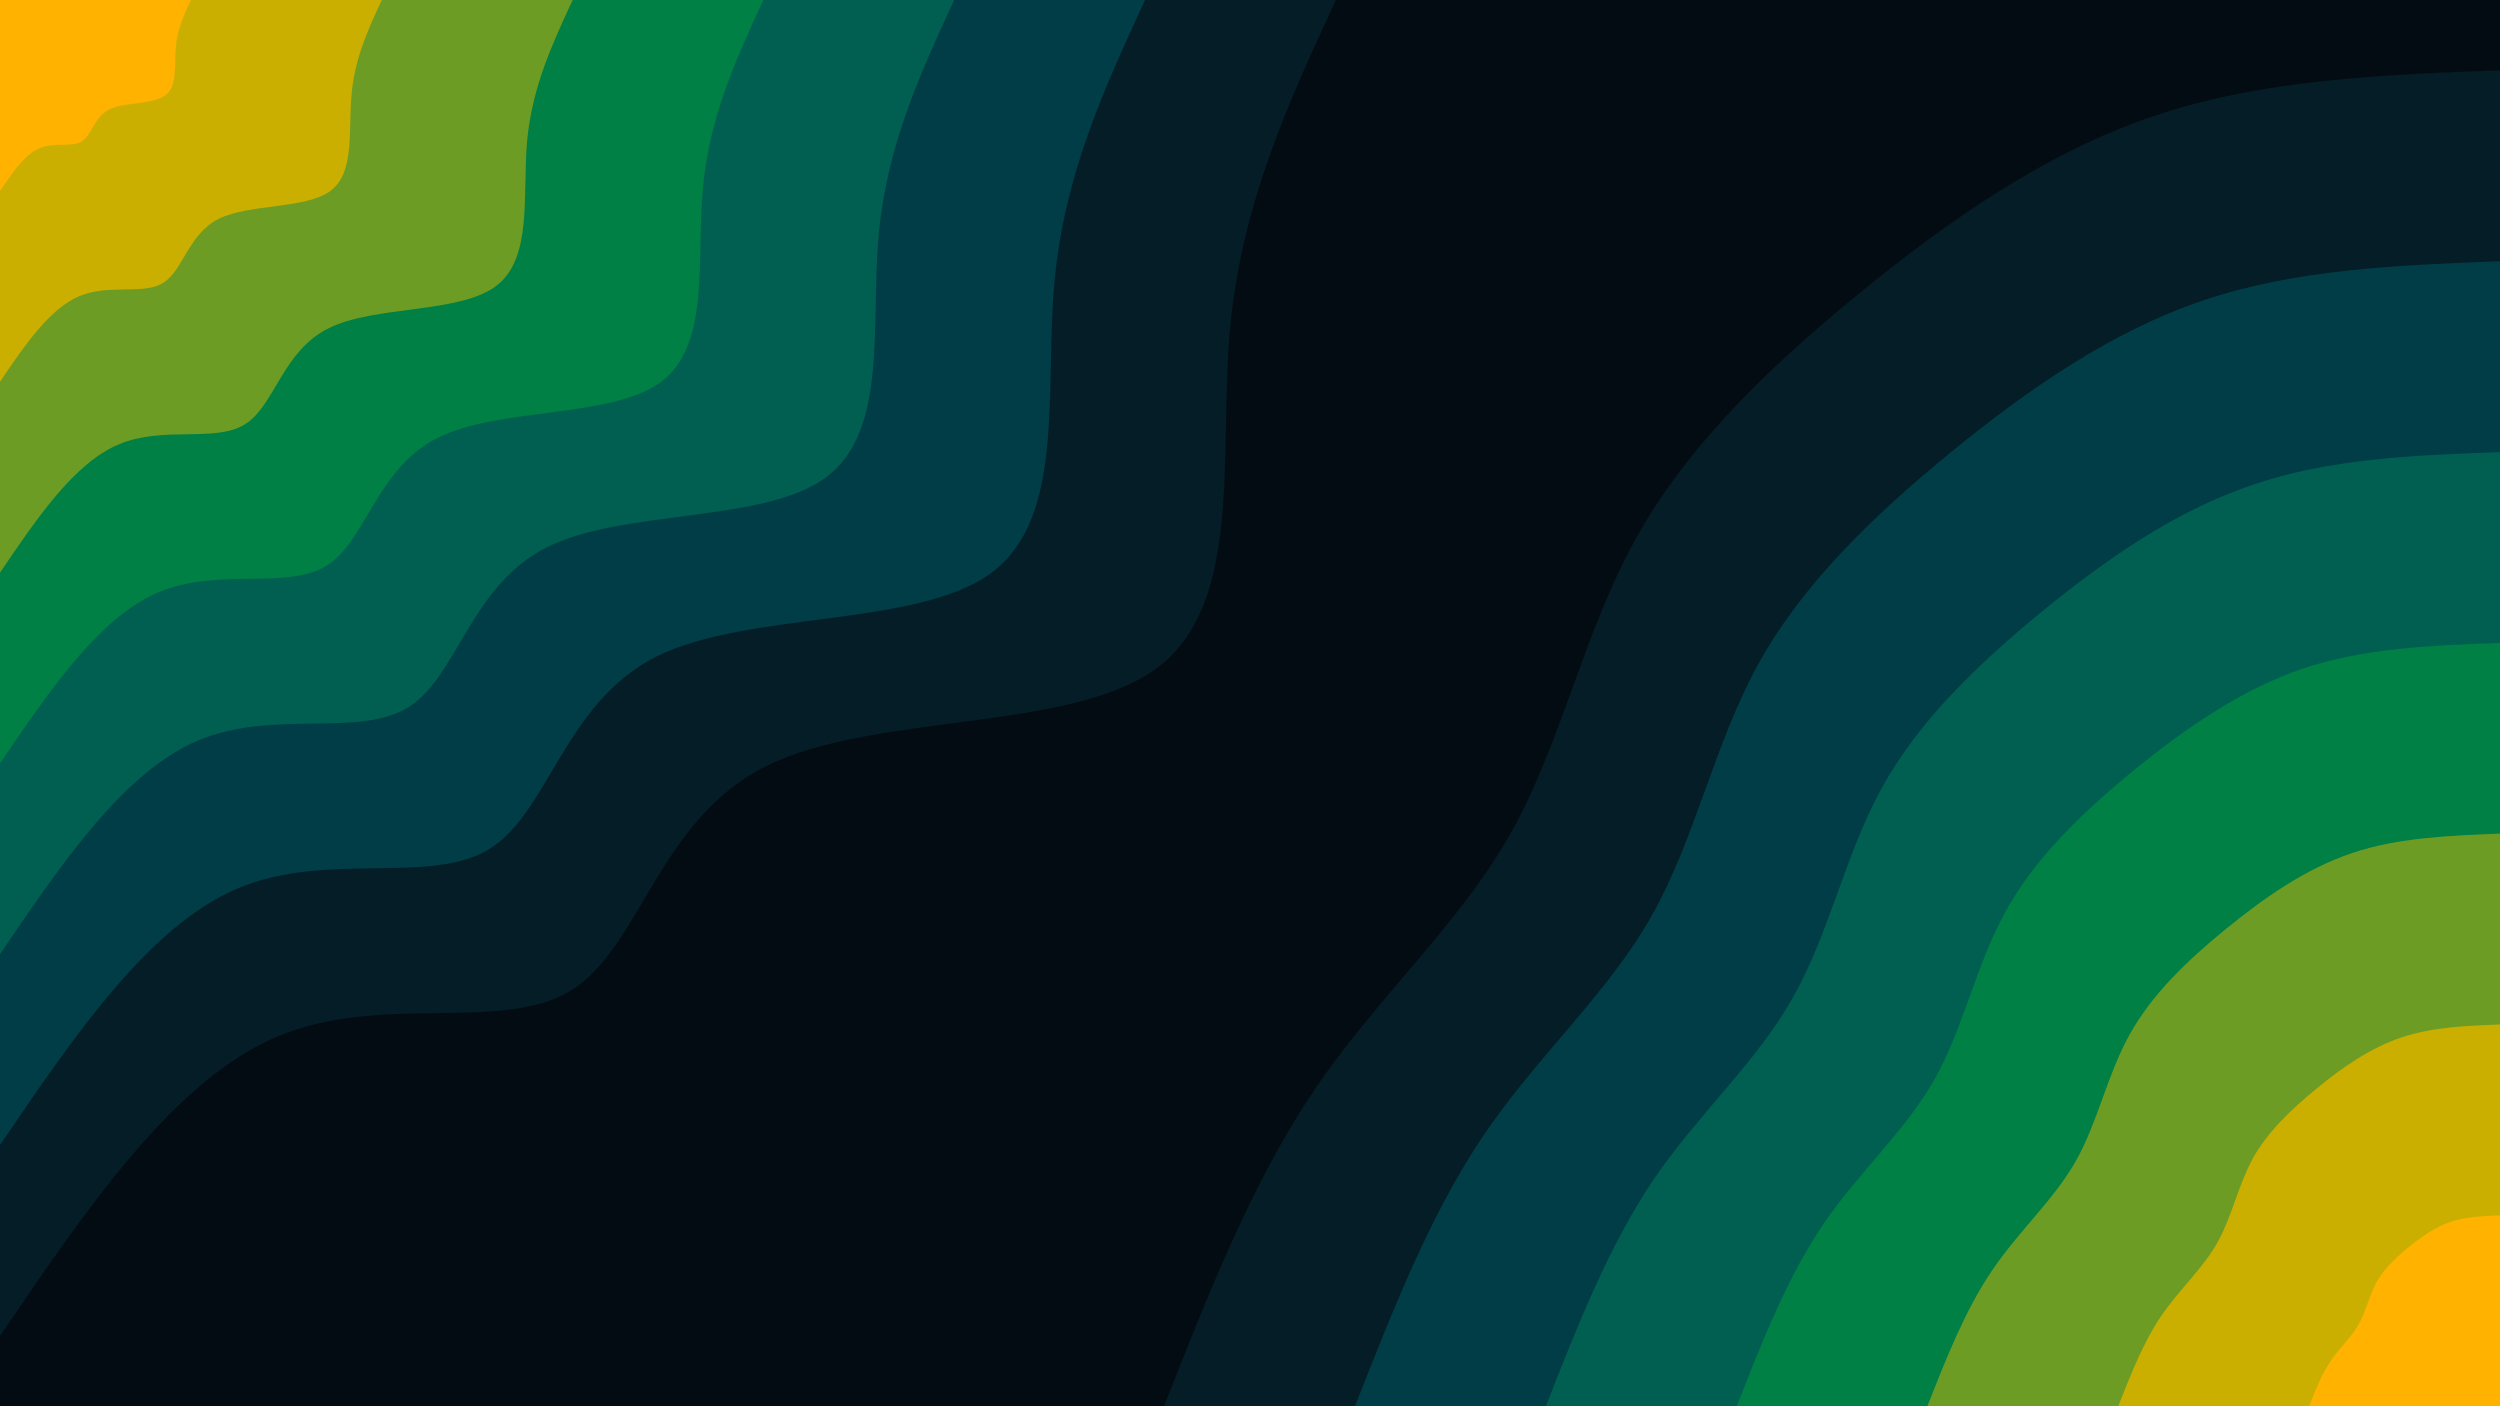 <svg id="visual" viewBox="0 0 960 540" width="960" height="540" xmlns="http://www.w3.org/2000/svg" xmlns:xlink="http://www.w3.org/1999/xlink" version="1.1"><rect x="0" y="0" width="960" height="540" fill="#030c13"></rect><defs><linearGradient id="grad1_0" x1="43.8%" y1="100%" x2="100%" y2="0%"><stop offset="14.444%" stop-color="#ffb200" stop-opacity="1"></stop><stop offset="85.556%" stop-color="#ffb200" stop-opacity="1"></stop></linearGradient></defs><defs><linearGradient id="grad1_1" x1="43.8%" y1="100%" x2="100%" y2="0%"><stop offset="14.444%" stop-color="#ffb200" stop-opacity="1"></stop><stop offset="85.556%" stop-color="#9aa70a" stop-opacity="1"></stop></linearGradient></defs><defs><linearGradient id="grad1_2" x1="43.8%" y1="100%" x2="100%" y2="0%"><stop offset="14.444%" stop-color="#418f38" stop-opacity="1"></stop><stop offset="85.556%" stop-color="#9aa70a" stop-opacity="1"></stop></linearGradient></defs><defs><linearGradient id="grad1_3" x1="43.8%" y1="100%" x2="100%" y2="0%"><stop offset="14.444%" stop-color="#418f38" stop-opacity="1"></stop><stop offset="85.556%" stop-color="#006f4e" stop-opacity="1"></stop></linearGradient></defs><defs><linearGradient id="grad1_4" x1="43.8%" y1="100%" x2="100%" y2="0%"><stop offset="14.444%" stop-color="#004e4f" stop-opacity="1"></stop><stop offset="85.556%" stop-color="#006f4e" stop-opacity="1"></stop></linearGradient></defs><defs><linearGradient id="grad1_5" x1="43.8%" y1="100%" x2="100%" y2="0%"><stop offset="14.444%" stop-color="#004e4f" stop-opacity="1"></stop><stop offset="85.556%" stop-color="#002c38" stop-opacity="1"></stop></linearGradient></defs><defs><linearGradient id="grad1_6" x1="43.8%" y1="100%" x2="100%" y2="0%"><stop offset="14.444%" stop-color="#030c13" stop-opacity="1"></stop><stop offset="85.556%" stop-color="#002c38" stop-opacity="1"></stop></linearGradient></defs><defs><linearGradient id="grad2_0" x1="0%" y1="100%" x2="56.3%" y2="0%"><stop offset="14.444%" stop-color="#ffb200" stop-opacity="1"></stop><stop offset="85.556%" stop-color="#ffb200" stop-opacity="1"></stop></linearGradient></defs><defs><linearGradient id="grad2_1" x1="0%" y1="100%" x2="56.3%" y2="0%"><stop offset="14.444%" stop-color="#9aa70a" stop-opacity="1"></stop><stop offset="85.556%" stop-color="#ffb200" stop-opacity="1"></stop></linearGradient></defs><defs><linearGradient id="grad2_2" x1="0%" y1="100%" x2="56.3%" y2="0%"><stop offset="14.444%" stop-color="#9aa70a" stop-opacity="1"></stop><stop offset="85.556%" stop-color="#418f38" stop-opacity="1"></stop></linearGradient></defs><defs><linearGradient id="grad2_3" x1="0%" y1="100%" x2="56.3%" y2="0%"><stop offset="14.444%" stop-color="#006f4e" stop-opacity="1"></stop><stop offset="85.556%" stop-color="#418f38" stop-opacity="1"></stop></linearGradient></defs><defs><linearGradient id="grad2_4" x1="0%" y1="100%" x2="56.3%" y2="0%"><stop offset="14.444%" stop-color="#006f4e" stop-opacity="1"></stop><stop offset="85.556%" stop-color="#004e4f" stop-opacity="1"></stop></linearGradient></defs><defs><linearGradient id="grad2_5" x1="0%" y1="100%" x2="56.3%" y2="0%"><stop offset="14.444%" stop-color="#002c38" stop-opacity="1"></stop><stop offset="85.556%" stop-color="#004e4f" stop-opacity="1"></stop></linearGradient></defs><defs><linearGradient id="grad2_6" x1="0%" y1="100%" x2="56.3%" y2="0%"><stop offset="14.444%" stop-color="#002c38" stop-opacity="1"></stop><stop offset="85.556%" stop-color="#030c13" stop-opacity="1"></stop></linearGradient></defs><g transform="translate(960, 540)"><path d="M-513 0C-496 -43.3 -479 -86.5 -455 -121.9C-430.9 -157.3 -399.9 -184.8 -380.2 -219.5C-360.5 -254.2 -352.2 -296.2 -332.3 -332.3C-312.5 -368.5 -281 -398.7 -246.5 -427C-212 -455.2 -174.4 -481.5 -132.8 -495.5C-91.2 -509.5 -45.6 -511.3 0 -513L0 0Z" fill="#041d27"></path><path d="M-439.7 0C-425.1 -37.1 -410.6 -74.2 -390 -104.5C-369.4 -134.8 -342.7 -158.4 -325.9 -188.1C-309 -217.9 -301.9 -253.9 -284.9 -284.9C-267.8 -315.8 -240.9 -341.7 -211.3 -366C-181.7 -390.2 -149.5 -412.7 -113.8 -424.7C-78.2 -436.7 -39.1 -438.2 0 -439.7L0 0Z" fill="#003d46"></path><path d="M-366.4 0C-354.3 -30.9 -342.1 -61.8 -325 -87.1C-307.8 -112.3 -285.6 -132 -271.6 -156.8C-257.5 -181.6 -251.6 -211.6 -237.4 -237.4C-223.2 -263.2 -200.7 -284.8 -176.1 -305C-151.4 -325.2 -124.6 -343.9 -94.8 -353.9C-65.1 -364 -32.6 -365.2 0 -366.4L0 0Z" fill="#005f51"></path><path d="M-293.1 0C-283.4 -24.7 -273.7 -49.4 -260 -69.7C-246.2 -89.9 -228.5 -105.6 -217.2 -125.4C-206 -145.3 -201.3 -169.3 -189.9 -189.9C-178.6 -210.5 -160.6 -227.8 -140.9 -244C-121.1 -260.1 -99.6 -275.1 -75.9 -283.2C-52.1 -291.2 -26.1 -292.2 0 -293.1L0 0Z" fill="#008045"></path><path d="M-219.9 0C-212.6 -18.5 -205.3 -37.1 -195 -52.2C-184.7 -67.4 -171.4 -79.2 -162.9 -94.1C-154.5 -109 -150.9 -127 -142.4 -142.4C-133.9 -157.9 -120.4 -170.9 -105.6 -183C-90.8 -195.1 -74.7 -206.4 -56.9 -212.4C-39.1 -218.4 -19.5 -219.1 0 -219.9L0 0Z" fill="#6d9c25"></path><path d="M-146.6 0C-141.7 -12.4 -136.9 -24.7 -130 -34.8C-123.1 -44.9 -114.2 -52.8 -108.6 -62.7C-103 -72.6 -100.6 -84.6 -95 -95C-89.3 -105.3 -80.3 -113.9 -70.4 -122C-60.6 -130.1 -49.8 -137.6 -37.9 -141.6C-26.1 -145.6 -13 -146.1 0 -146.6L0 0Z" fill="#cbaf00"></path><path d="M-73.3 0C-70.9 -6.2 -68.4 -12.4 -65 -17.4C-61.6 -22.5 -57.1 -26.4 -54.3 -31.4C-51.5 -36.3 -50.3 -42.3 -47.5 -47.5C-44.6 -52.6 -40.1 -57 -35.2 -61C-30.3 -65 -24.9 -68.8 -19 -70.8C-13 -72.8 -6.5 -73 0 -73.3L0 0Z" fill="#ffb200"></path></g><g transform="translate(0, 0)"><path d="M513 0C494.8 39.2 476.7 78.4 472.3 126.6C468 174.7 477.4 231.8 444.3 256.5C411.1 281.2 335.4 273.6 294.2 294.2C252.9 314.7 246.1 363.6 219.5 380.2C192.9 396.8 146.5 381.2 106.6 398C66.8 414.7 33.4 463.9 0 513L0 0Z" fill="#041d27"></path><path d="M439.7 0C424.2 33.6 408.6 67.2 404.9 108.5C401.1 149.7 409.2 198.7 380.8 219.9C352.4 241 287.5 234.5 252.1 252.1C216.8 269.8 210.9 311.6 188.1 325.9C165.3 340.1 125.6 326.7 91.4 341.1C57.2 355.5 28.6 397.6 0 439.7L0 0Z" fill="#003d46"></path><path d="M366.4 0C353.5 28 340.5 56 337.4 90.4C334.3 124.8 341 165.6 317.3 183.2C293.7 200.9 239.6 195.4 210.1 210.1C180.6 224.8 175.8 259.7 156.8 271.6C137.8 283.4 104.7 272.3 76.2 284.3C47.7 296.2 23.8 331.3 0 366.4L0 0Z" fill="#005f51"></path><path d="M293.1 0C282.8 22.4 272.4 44.8 269.9 72.3C267.4 99.8 272.8 132.4 253.9 146.6C234.9 160.7 191.7 156.3 168.1 168.1C144.5 179.9 140.6 207.8 125.4 217.2C110.2 226.7 83.7 217.8 60.9 227.4C38.1 237 19.1 265.1 0 293.1L0 0Z" fill="#008045"></path><path d="M219.9 0C212.1 16.8 204.3 33.6 202.4 54.2C200.6 74.9 204.6 99.3 190.4 109.9C176.2 120.5 143.7 117.2 126.1 126.1C108.4 134.9 105.5 155.8 94.1 162.9C82.7 170.1 62.8 163.4 45.7 170.6C28.6 177.7 14.3 198.8 0 219.9L0 0Z" fill="#6d9c25"></path><path d="M146.6 0C141.4 11.2 136.2 22.4 135 36.2C133.7 49.9 136.4 66.2 126.9 73.3C117.5 80.3 95.8 78.2 84 84C72.3 89.9 70.3 103.9 62.7 108.6C55.1 113.4 41.9 108.9 30.5 113.7C19.1 118.5 9.5 132.5 0 146.6L0 0Z" fill="#cbaf00"></path><path d="M73.3 0C70.7 5.6 68.1 11.2 67.5 18.1C66.9 25 68.2 33.1 63.5 36.6C58.7 40.2 47.9 39.1 42 42C36.1 45 35.2 51.9 31.4 54.3C27.6 56.7 20.9 54.5 15.2 56.9C9.5 59.2 4.8 66.3 0 73.3L0 0Z" fill="#ffb200"></path></g></svg>